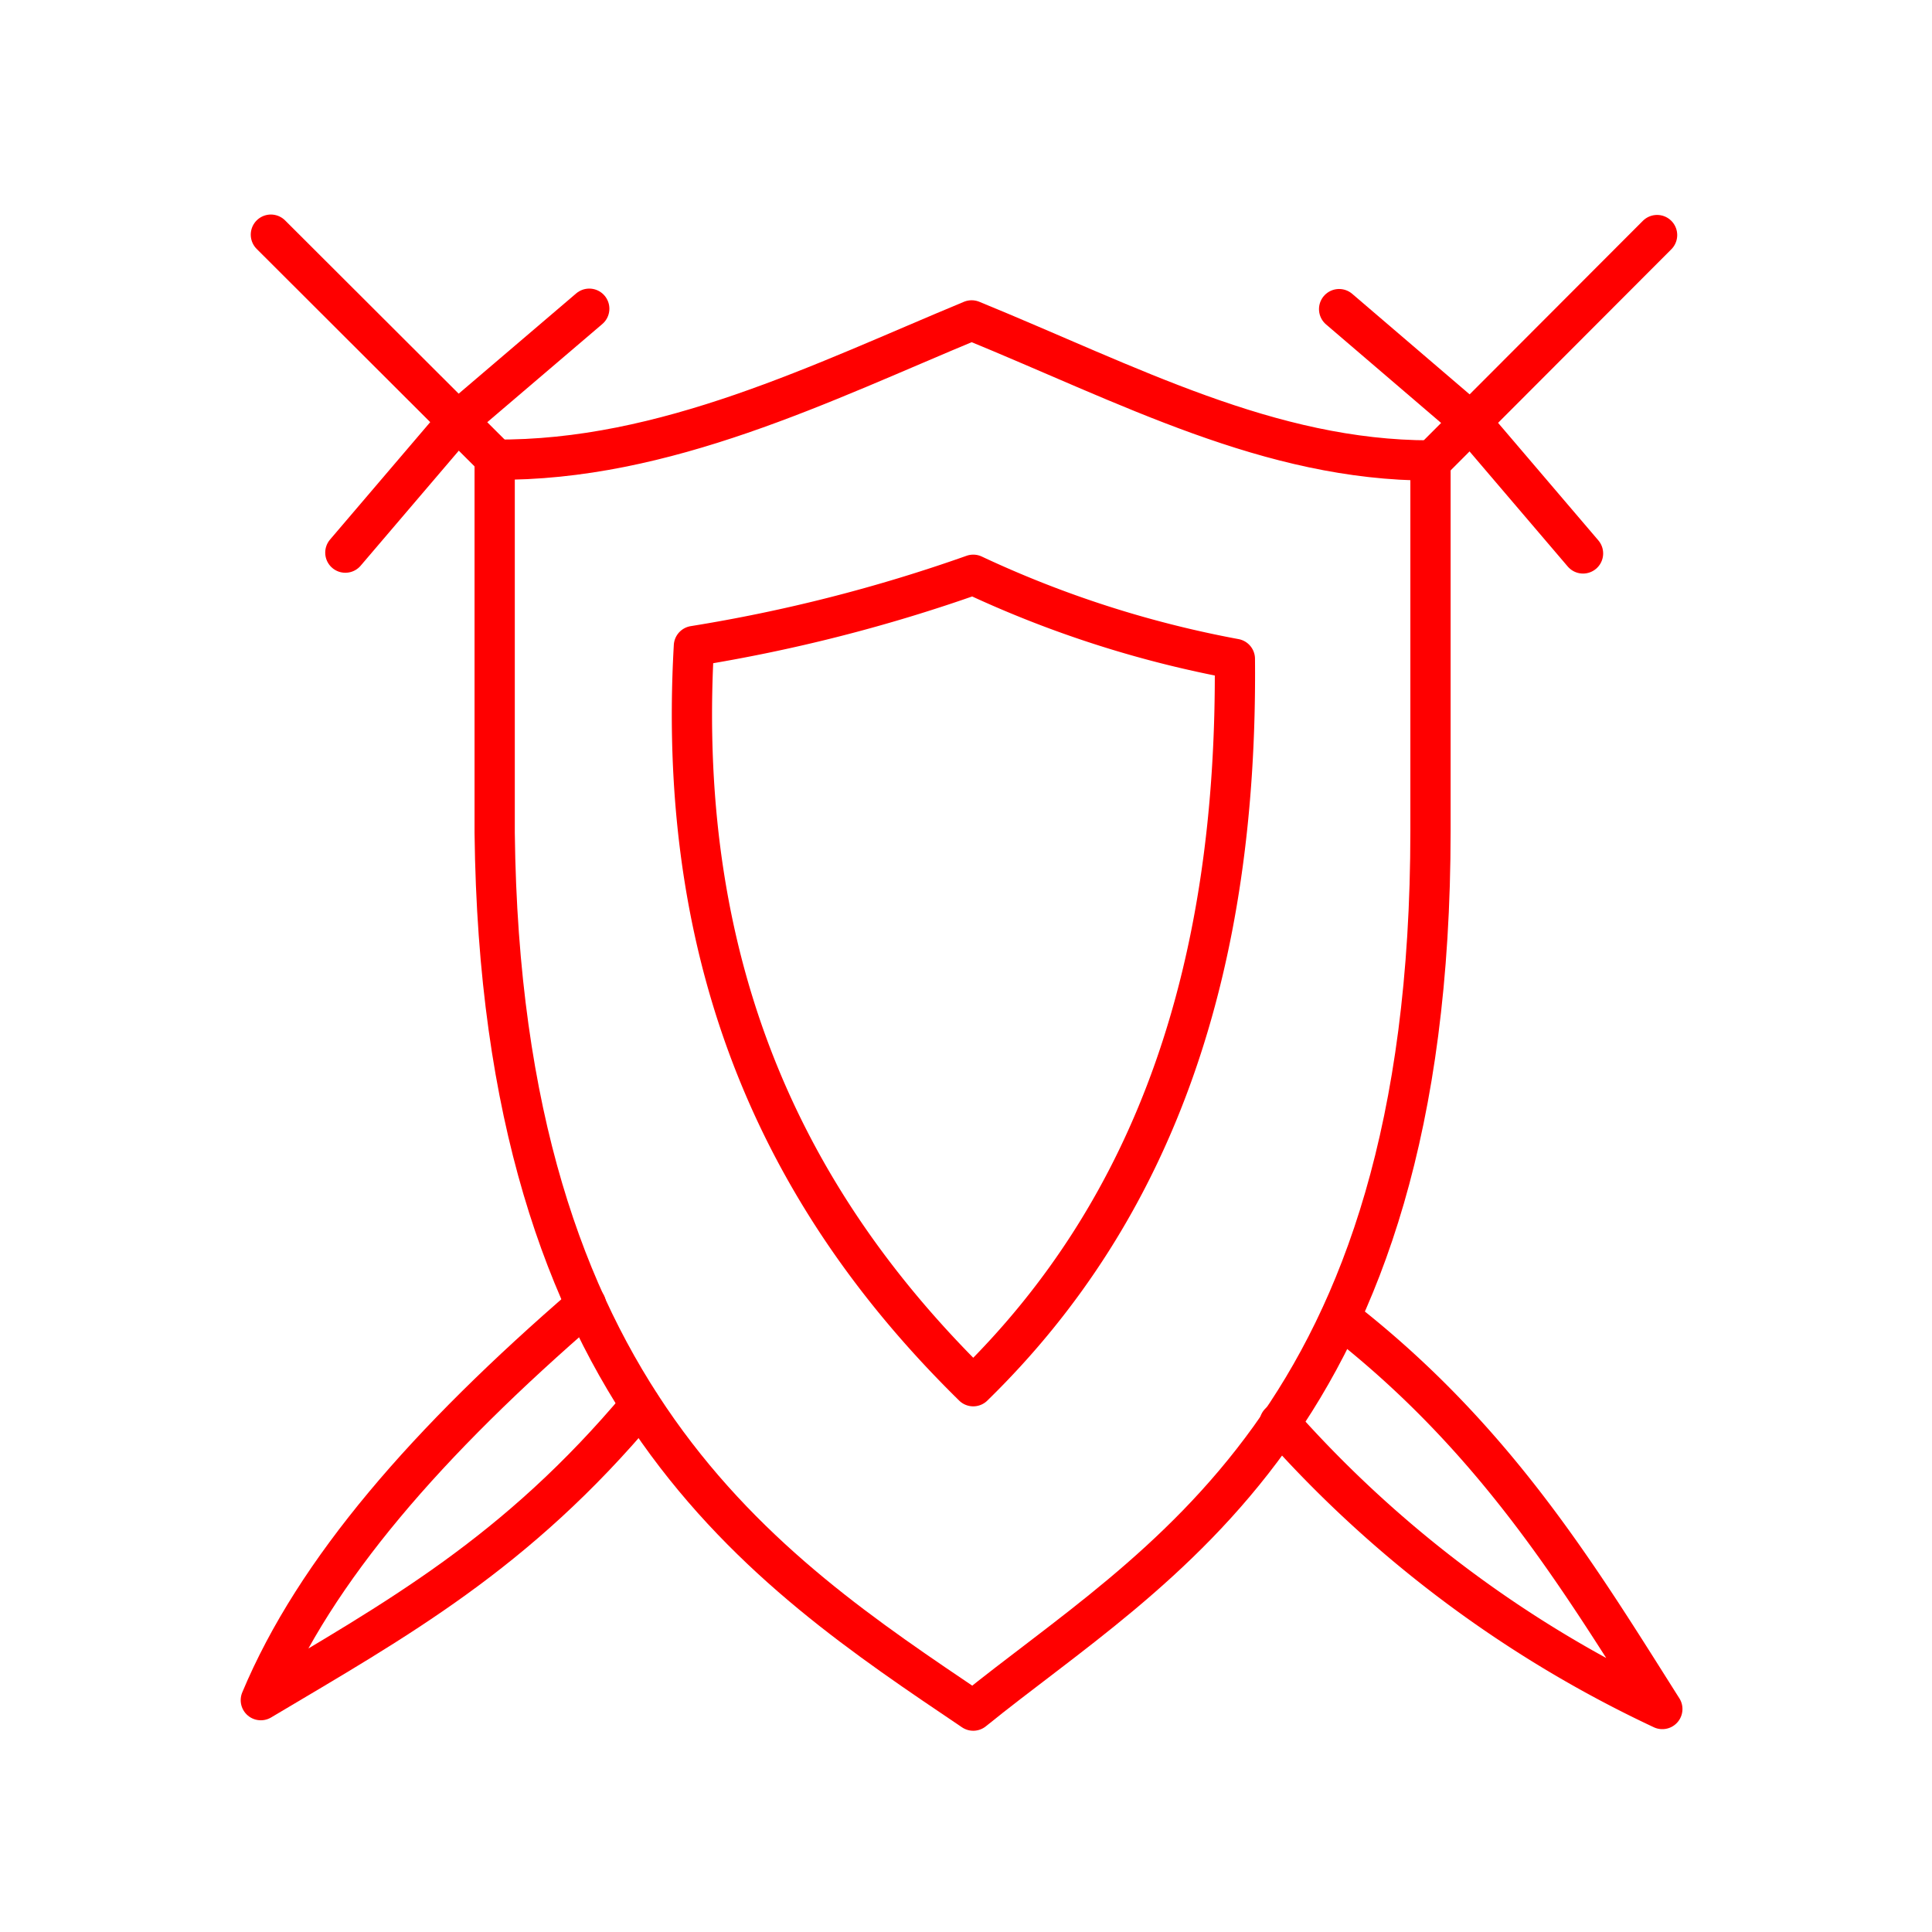 <svg xmlns="http://www.w3.org/2000/svg" viewBox="0 0 48 48"><defs><style>.a{fill:none;stroke:#ff0000;stroke-linecap:round;stroke-linejoin:round;}</style></defs><path class="a" d="M24.18,42.5c4.5-3.65,11.36-7.11,11.36-21.86l0-9.2c-4,0-7.49-1.88-11.4-3.48-3.69,1.53-7.61,3.5-11.85,3.46v9.27C12.45,34.75,19,39,24.18,42.5Z"/><path class="a" d="M24.18,14.28a39.65,39.65,0,0,1-6.94,1.77c-.47,8.27,2.47,14,6.94,18.39C28.73,30,30.75,24,30.68,16.37A26.8,26.8,0,0,1,24.18,14.28Z"/><path class="a" d="M33.3,32.74c3.86,3,5.93,6.45,8,9.72a29.35,29.35,0,0,1-9.51-7.11"/><path class="a" d="M14.56,32.41c-3.94,3.4-6.73,6.6-8.08,9.83,3.36-2,6.34-3.64,9.43-7.33"/><line class="a" x1="6.73" y1="5.83" x2="12.33" y2="11.42"/><line class="a" x1="11.37" y1="10.46" x2="14.64" y2="7.67"/><line class="a" x1="8.58" y1="13.73" x2="11.37" y2="10.46"/><line class="a" x1="41.17" y1="5.84" x2="35.58" y2="11.44"/><line class="a" x1="36.54" y1="10.48" x2="39.33" y2="13.75"/><line class="a" x1="33.27" y1="7.68" x2="36.54" y2="10.48"/></svg>